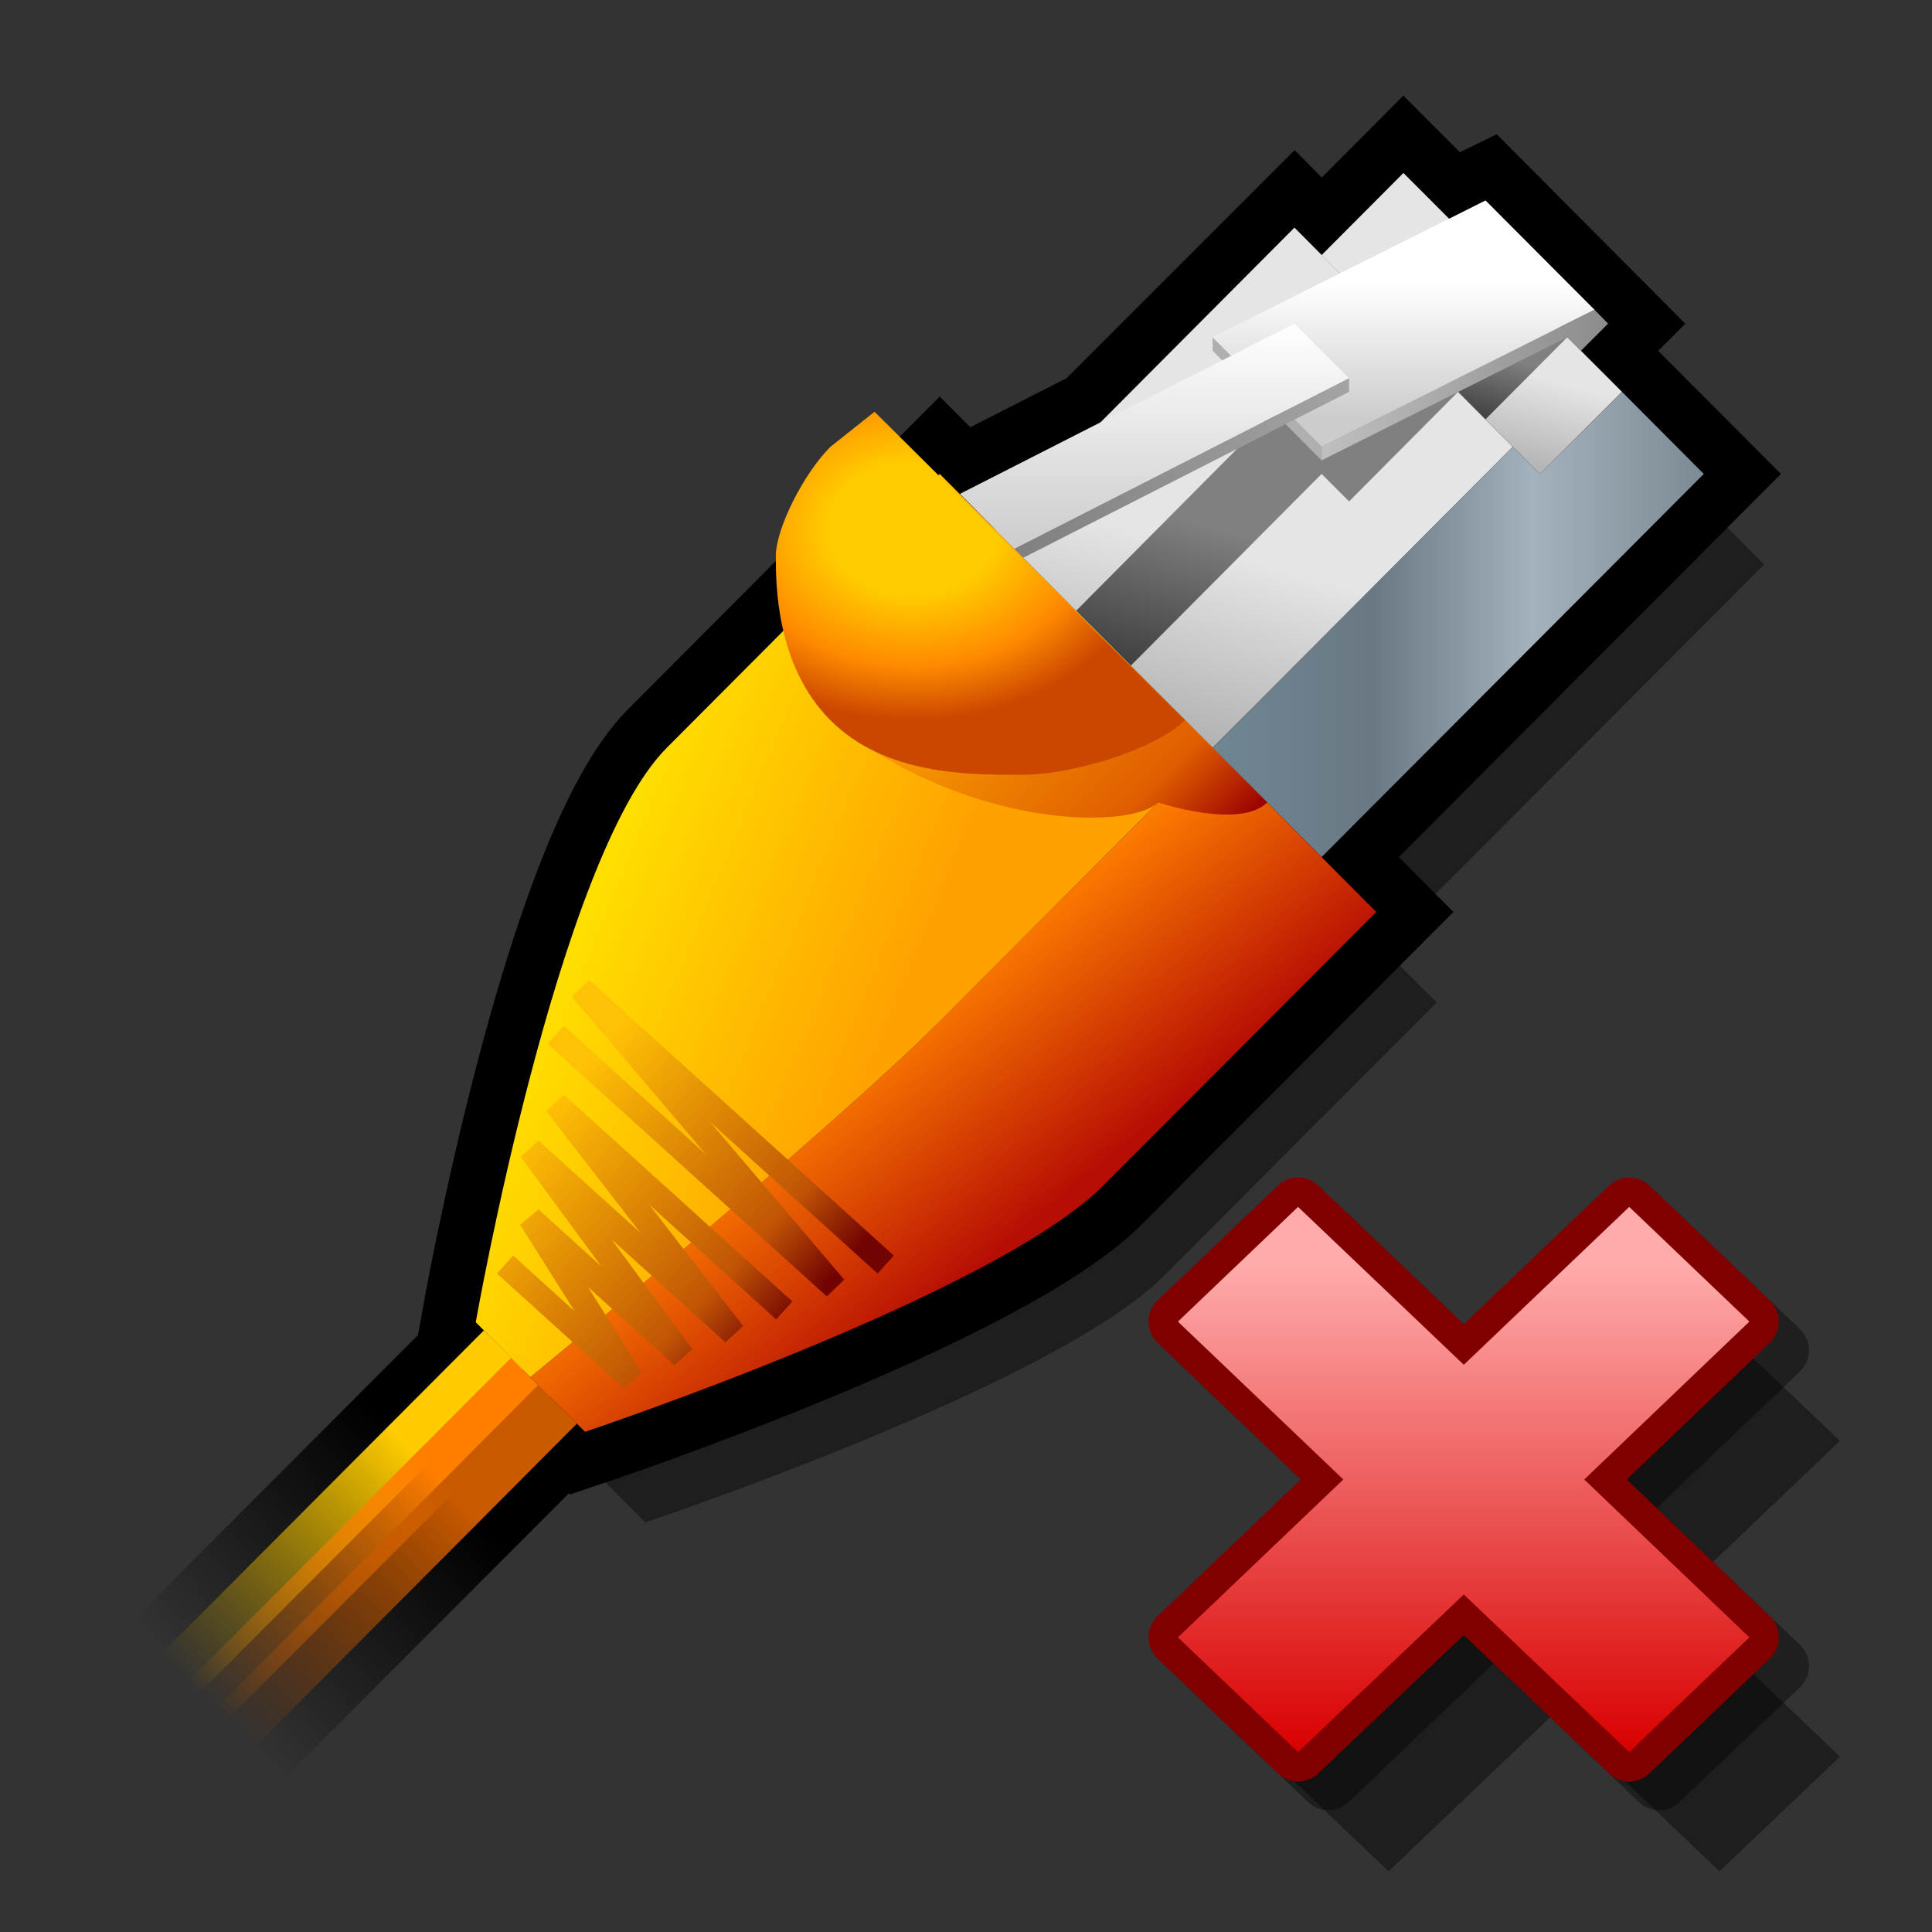 <?xml version="1.0" encoding="UTF-8" standalone="yes"?>
<svg version="1.1" width="64" height="64" color-interpolation="linearRGB"
     xmlns:svg="http://www.w3.org/2000/svg" xmlns="http://www.w3.org/2000/svg">
 <rect width="100%" height="100%" fill="#333333" stroke="none"/>
 <g>
  <path style="fill:#000000; fill-opacity:0.408"
        d="M17.57 45.62L6.72 56.49
           M31.13 15.7L22.09 24.77C18.47 28.39 15.76 43.8 15.76 43.8L19.38 47.43C19.38 47.43 32.94 42.9 36.55 39.27L45.59 30.21L31.13 15.7z
           M52.37 11.62L53.27 10.72L49.21 6.64L47.99 7.23L46.49 5.73L43.78 8.45L42.88 7.54L36.41 14.01L31.8 16.36L43.78 28.39L56.44 15.7L52.37 11.62z
           M16.67 44.71L5.82 55.59
           M17.57 45.62L6.72 56.49
           M18.47 46.52L7.63 57.4
           M42.88 7.54L32.94 17.52L40.17 24.77L50.11 14.8L42.88 7.54z
           M46.49 5.73L43.78 8.45L51.01 15.7L53.73 12.98L46.49 5.73z
           M53.73 12.98L51.01 15.7L50.11 14.8L40.17 24.77L43.78 28.39L56.44 15.7L53.73 12.98z
           M49.21 13.89L51.92 11.17L48.3 7.54L45.59 10.26L49.21 13.89z
           M41.97 13.87L35.65 20.23L37.46 22.05L43.78 15.7L44.69 16.61L48.3 12.98L44.69 9.36L41.07 12.98L41.97 13.87z
           M53.27 10.72L52.82 10.26L43.78 14.8V15.25L51.92 11.17L52.37 11.62L53.27 10.72z
           M40.17 11.17L43.78 14.8V15.25L40.17 11.62V11.17z
           M49.21 6.64L40.17 11.17L43.78 14.8L52.82 10.26L49.21 6.64z
           M42.88 10.72L31.8 16.36L33.6 18.18L44.69 12.53L42.88 10.72z
           M33.6 18.18L33.89 18.48L44.69 12.98V12.53L33.6 18.18z
           M31.13 15.7L22.09 24.77C18.47 28.39 15.76 43.8 15.76 43.8L17.57 45.62C17.57 45.62 27.51 37.46 31.13 33.83L40.17 24.77L31.13 15.7z
           M40.17 24.77L31.13 33.83C27.51 37.46 17.57 45.62 17.57 45.62L19.38 47.43C19.38 47.43 32.94 42.9 36.55 39.27L45.59 30.21L40.17 24.77z
           M38.36 26.58C37.46 27.49 32.03 27.49 27.51 23.86C29.32 25.67 32.03 25.67 33.84 25.67C35.65 25.67 38.36 24.77 39.26 23.86L41.98 26.58C41.07 27.49 38.36 26.58 38.36 26.58z
           M27.51 14.8C26.61 15.7 25.7 17.52 25.7 18.42C25.7 19.33 25.7 22.05 27.51 23.86C29.32 25.67 32.03 25.67 33.84 25.67C35.65 25.67 38.36 24.77 39.26 23.86L28.97 13.64L27.51 14.8z
           M16.73 41.89L20.93 45.69L17.57 40.36L22.61 44.93L17.57 38.08L24.3 44.17L18.41 36.56L25.98 43.41
           M18.41 34.28L27.66 42.65L19.25 32.76L29.34 41.89
           M58.95 44.73L54.96 40.93L49.48 46.16L44 40.93L40.02 44.73L45.5 49.96L40.02 55.19L44 58.99L49.48 53.76L54.96 58.99L58.95 55.19L53.47 49.96L58.95 44.73z
           M57.95 43.78L53.97 39.98L48.49 45.21L43 39.98L39.02 43.78L44.5 49.01L39.02 54.24L43 58.04L48.49 52.82L53.97 58.04L57.95 54.24L52.48 49.01L57.95 43.78z
           M57.95 43.78L53.97 39.98L48.49 45.21L43 39.98L39.02 43.78L44.5 49.01L39.02 54.24L43 58.04L48.49 52.82L53.97 58.04L57.95 54.24L52.48 49.01L57.95 43.78z"
        transform="matrix(1,0,0,1,2,3)"
  />
  <linearGradient id="gradient0" gradientUnits="userSpaceOnUse" x1="25.95" y1="61" x2="18.19" y2="68.33">
   <stop offset="0" stop-color="#000000"/>
   <stop offset="1" stop-color="#000000" stop-opacity="0"/>
  </linearGradient>
  <path style="fill:none; stroke:url(#gradient0); stroke-width:7.242"
        d="M17.57 45.62L6.72 56.49"
  />
  <path style="fill:none; stroke:#000000; stroke-width:3.621"
        d="M31.13 15.7L22.09 24.77C18.47 28.39 15.76 43.8 15.76 43.8L19.38 47.43C19.38 47.43 32.94 42.9 36.55 39.27L45.59 30.21L31.13 15.7z"
  />
  <path style="fill:none; stroke:#000000; stroke-width:3.621"
        d="M52.37 11.62L53.27 10.72L49.21 6.64L47.99 7.23L46.49 5.73L43.78 8.45L42.88 7.54L36.41 14.01L31.8 16.36L43.78 28.39L56.44 15.7L52.37 11.62z"
  />
  <linearGradient id="gradient1" gradientUnits="userSpaceOnUse" x1="25.05" y1="60.09" x2="17.29" y2="67.43">
   <stop offset="0" stop-color="#ffcc00"/>
   <stop offset="1" stop-color="#ffcc00" stop-opacity="0"/>
  </linearGradient>
  <path style="fill:none; stroke:url(#gradient1); stroke-width:1.81"
        d="M16.67 44.71L5.82 55.59"
  />
  <linearGradient id="gradient2" gradientUnits="userSpaceOnUse" x1="25.95" y1="61" x2="18.19" y2="68.33">
   <stop offset="0" stop-color="#ff7e00"/>
   <stop offset="1" stop-color="#ff7e00" stop-opacity="0"/>
  </linearGradient>
  <path style="fill:none; stroke:url(#gradient2); stroke-width:1.81"
        d="M17.57 45.62L6.72 56.49"
  />
  <linearGradient id="gradient3" gradientUnits="userSpaceOnUse" x1="26.85" y1="61.91" x2="19.1" y2="69.24">
   <stop offset="0" stop-color="#ca5a00"/>
   <stop offset="1" stop-color="#ca5a00" stop-opacity="0"/>
  </linearGradient>
  <path style="fill:none; stroke:url(#gradient3); stroke-width:1.81"
        d="M18.47 46.52L7.63 57.4"
  />
  <linearGradient id="gradient4" gradientUnits="userSpaceOnUse" x1="39.28" y1="24.51" x2="40.9" y2="18.43">
   <stop offset="0" stop-color="#b2b2b2"/>
   <stop offset="1" stop-color="#e5e5e5"/>
  </linearGradient>
  <path style="fill:url(#gradient4)"
        d="M42.88 7.54L32.94 17.52L40.17 24.77L50.11 14.8L42.88 7.54z"
  />
  <linearGradient id="gradient5" gradientUnits="userSpaceOnUse" x1="47.66" y1="14.8" x2="48.45" y2="11.82">
   <stop offset="0" stop-color="#b2b2b2"/>
   <stop offset="1" stop-color="#e5e5e5"/>
  </linearGradient>
  <path style="fill:url(#gradient5)"
        d="M46.49 5.73L43.78 8.45L51.01 15.7L53.73 12.98L46.49 5.73z"
  />
  <linearGradient id="gradient6" gradientUnits="userSpaceOnUse" x1="40.17" y1="20.69" x2="56.44" y2="20.69">
   <stop offset="0" stop-color="#6f8793"/>
   <stop offset="0.325" stop-color="#6a7883"/>
   <stop offset="0.651" stop-color="#a4b2bd"/>
   <stop offset="1" stop-color="#7c8a94"/>
  </linearGradient>
  <path style="fill:url(#gradient6)"
        d="M53.73 12.98L51.01 15.7L50.11 14.8L40.17 24.77L43.78 28.39L56.44 15.7L53.73 12.98z"
  />
  <linearGradient id="gradient7" gradientUnits="userSpaceOnUse" x1="47.99" y1="13.56" x2="48.55" y2="11.49">
   <stop offset="0" stop-color="#404040"/>
   <stop offset="1" stop-color="#808080"/>
  </linearGradient>
  <path style="fill:url(#gradient7)"
        d="M49.21 13.89L51.92 11.17L48.3 7.54L45.59 10.26L49.21 13.89z"
  />
  <linearGradient id="gradient8" gradientUnits="userSpaceOnUse" x1="40.3" y1="22.81" x2="41.64" y2="17.85">
   <stop offset="0" stop-color="#404040"/>
   <stop offset="1" stop-color="#808080"/>
  </linearGradient>
  <path style="fill:url(#gradient8)"
        d="M41.97 13.87L35.65 20.23L37.46 22.05L43.78 15.7L44.69 16.61L48.3 12.98L44.69 9.36L41.07 12.98L41.97 13.87z"
  />
  <linearGradient id="gradient9" gradientUnits="userSpaceOnUse" x1="43.78" y1="12.76" x2="53.27" y2="12.76">
   <stop offset="0" stop-color="#bfbfbf"/>
   <stop offset="1" stop-color="#8c8c8c"/>
  </linearGradient>
  <path style="fill:url(#gradient9)"
        d="M53.27 10.72L52.82 10.26L43.78 14.8V15.25L51.92 11.17L52.37 11.62L53.27 10.72z"
  />
  <path style="fill:#afafaf"
        d="M40.17 11.17L43.78 14.8V15.25L40.17 11.62V11.17z"
  />
  <linearGradient id="gradient10" gradientUnits="userSpaceOnUse" x1="41.98" y1="13.89" x2="41.98" y2="9.36">
   <stop offset="0" stop-color="#cccccc"/>
   <stop offset="1" stop-color="#ffffff"/>
  </linearGradient>
  <path style="fill:url(#gradient10)"
        d="M49.21 6.64L40.17 11.17L43.78 14.8L52.82 10.26L49.21 6.64z"
  />
  <linearGradient id="gradient11" gradientUnits="userSpaceOnUse" x1="38.23" y1="18.19" x2="38.23" y2="10.72">
   <stop offset="0" stop-color="#cccccc"/>
   <stop offset="1" stop-color="#ffffff"/>
  </linearGradient>
  <path style="fill:url(#gradient11)"
        d="M42.88 10.72L31.8 16.36L33.6 18.18L44.69 12.53L42.88 10.72z"
  />
  <linearGradient id="gradient12" gradientUnits="userSpaceOnUse" x1="33.61" y1="15.5" x2="44.69" y2="15.5">
   <stop offset="0" stop-color="#808080"/>
   <stop offset="1" stop-color="#a3a3a3"/>
  </linearGradient>
  <path style="fill:url(#gradient12)"
        d="M33.6 18.18L33.89 18.48L44.69 12.98V12.53L33.6 18.18z"
  />
  <linearGradient id="gradient13" gradientUnits="userSpaceOnUse" x1="28.67" y1="34.42" x2="33.96" y2="40.77">
   <stop offset="0" stop-color="#ff8000"/>
   <stop offset="1" stop-color="#b60d04"/>
  </linearGradient>
  <path style="fill:url(#gradient13)"
        d="M40.17 24.77L31.13 33.83C27.51 37.46 17.57 45.62 17.57 45.62L19.38 47.43C19.38 47.43 32.94 42.9 36.55 39.27L45.59 30.21L40.17 24.77z"
  />
  <linearGradient id="gradient14" gradientUnits="userSpaceOnUse" x1="24.29" y1="18.54" x2="34.04" y2="22.56">
   <stop offset="0" stop-color="#ffde00"/>
   <stop offset="1" stop-color="#ffa200"/>
  </linearGradient>
  <path style="fill:url(#gradient14)"
        d="M31.13 15.7L22.09 24.77C18.47 28.39 15.76 43.8 15.76 43.8L17.57 45.62C17.57 45.62 27.51 37.46 31.13 33.83L40.17 24.77L31.13 15.7z"
  />
  <linearGradient id="gradient15" gradientUnits="userSpaceOnUse" x1="30.45" y1="20.91" x2="39.04" y2="29.53">
   <stop offset="0" stop-color="#ffae00"/>
   <stop offset="0.749" stop-color="#e05d00"/>
   <stop offset="1" stop-color="#990000"/>
  </linearGradient>
  <path style="fill:url(#gradient15)"
        d="M38.36 26.58C37.46 27.49 32.03 27.49 27.51 23.86C29.32 25.67 32.03 25.67 33.84 25.67C35.65 25.67 38.36 24.77 39.26 23.86L41.98 26.58C41.07 27.49 38.36 26.58 38.36 26.58z"
  />
  <radialGradient id="gradient16" gradientUnits="userSpaceOnUse" cx="0" cy="0" r="64" gradientTransform="matrix(0.128,0,0,0.1,30.229,17.52)">
   <stop offset="0.353" stop-color="#ffca00"/>
   <stop offset="0.71" stop-color="#ff8a00"/>
   <stop offset="0.992" stop-color="#ca4700"/>
  </radialGradient>
  <path style="fill:url(#gradient16)"
        d="M27.51 14.8C26.61 15.7 25.7 17.52 25.7 18.42C25.7 19.33 25.7 22.05 27.51 23.86C29.32 25.67 32.03 25.67 33.84 25.67C35.65 25.67 38.36 24.77 39.26 23.86L28.97 13.64L27.51 14.8z"
  />
  <linearGradient id="gradient17" gradientUnits="userSpaceOnUse" x1="28.71" y1="24.97" x2="36.7" y2="32.19">
   <stop offset="0" stop-color="#ffc105"/>
   <stop offset="0.757" stop-color="#c05405"/>
   <stop offset="1" stop-color="#720303"/>
  </linearGradient>
  <path style="fill:none; stroke:url(#gradient17); stroke-width:0.802"
        d="M16.73 41.89L20.93 45.69L17.57 40.36L22.61 44.93L17.57 38.08L24.3 44.17L18.41 36.56L25.98 43.41
           M18.41 34.28L27.66 42.65L19.25 32.76L29.34 41.89"
  />
  <path style="fill:none; stroke:#000000; stroke-opacity:0.4; stroke-width:1.948; stroke-linecap:round; stroke-linejoin:round"
        d="M58.95 44.73L54.96 40.93L49.48 46.16L44 40.93L40.02 44.73L45.5 49.96L40.02 55.19L44 58.99L49.48 53.76L54.96 58.99L58.95 55.19L53.47 49.96L58.95 44.73z"
  />
  <path style="fill:none; stroke:#800000; stroke-width:1.948; stroke-linecap:round; stroke-linejoin:round"
        d="M57.95 43.78L53.97 39.98L48.49 45.21L43 39.98L39.02 43.78L44.5 49.01L39.02 54.24L43 58.04L48.49 52.82L53.97 58.04L57.95 54.24L52.48 49.01L57.95 43.78z"
  />
  <linearGradient id="gradient18" gradientUnits="userSpaceOnUse" x1="101.8" y1="41.88" x2="101.8" y2="58.04">
   <stop offset="0" stop-color="#ffabab"/>
   <stop offset="1" stop-color="#d90000"/>
  </linearGradient>
  <path style="fill:url(#gradient18)"
        d="M57.95 43.78L53.97 39.98L48.49 45.21L43 39.98L39.02 43.78L44.5 49.01L39.02 54.24L43 58.04L48.49 52.82L53.97 58.04L57.95 54.24L52.48 49.01L57.95 43.78z"
  />
 </g>
</svg>
